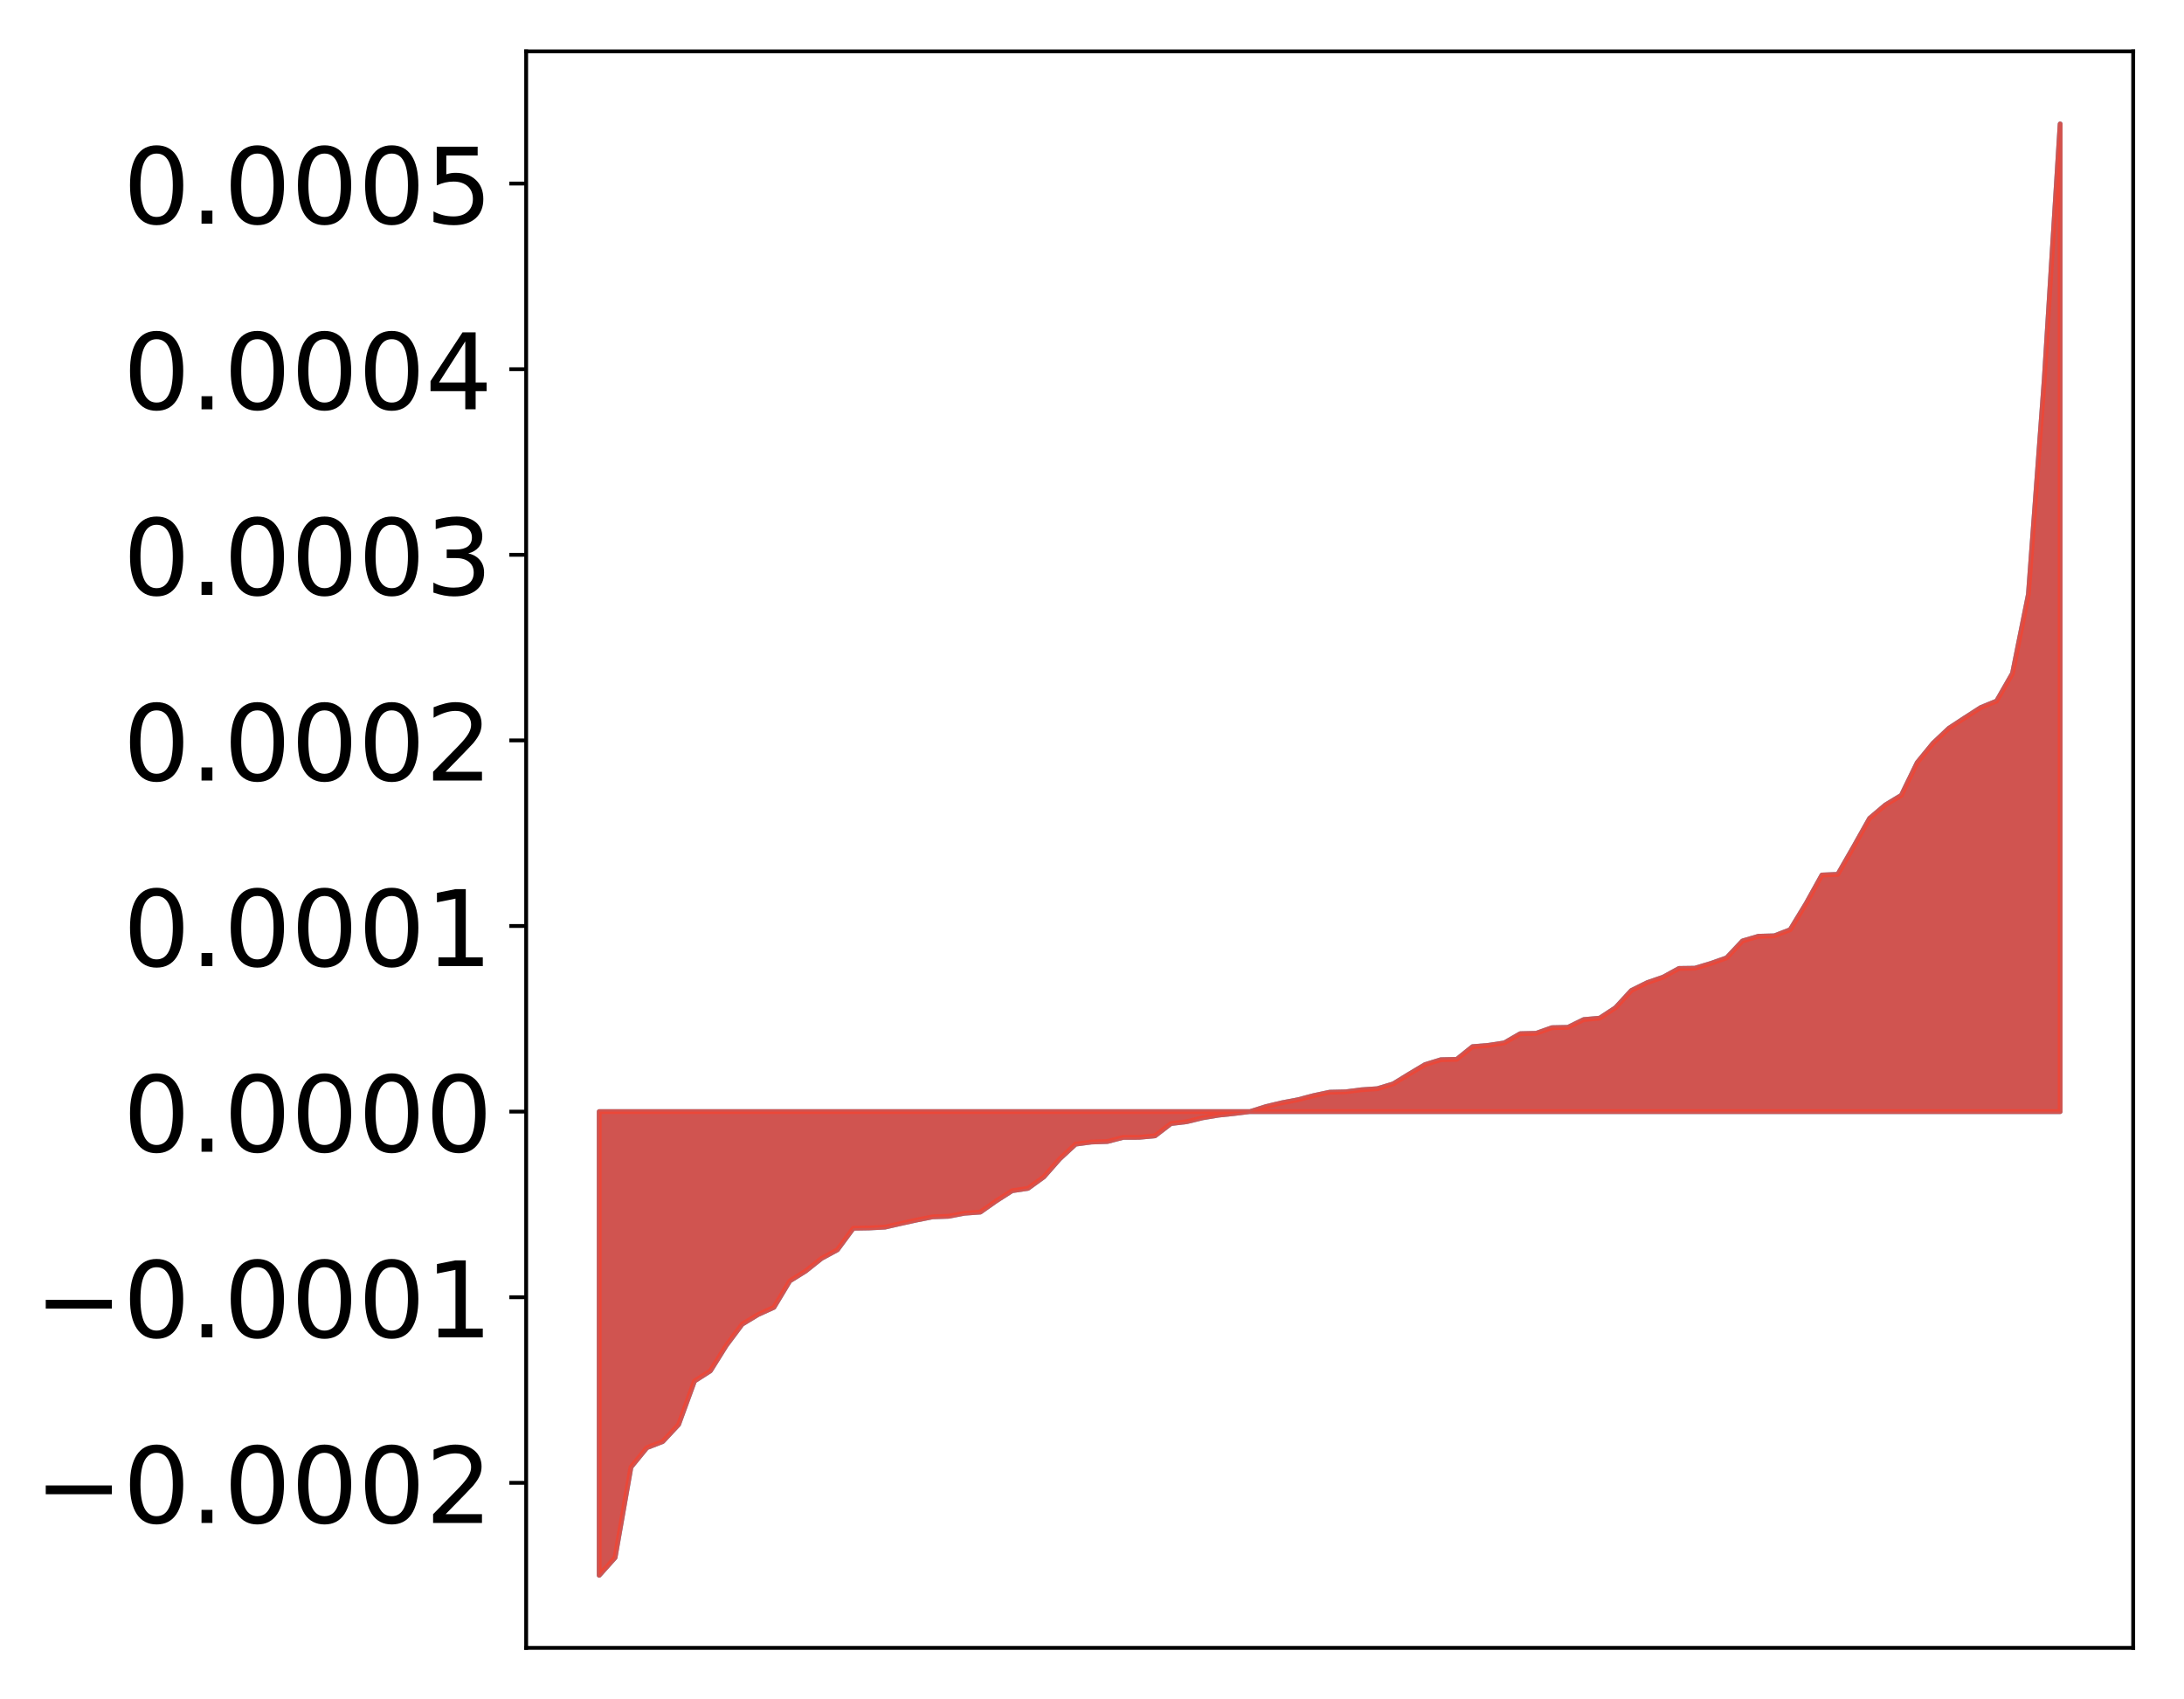 <?xml version="1.0" encoding="utf-8" standalone="no"?>
<!DOCTYPE svg PUBLIC "-//W3C//DTD SVG 1.1//EN"
  "http://www.w3.org/Graphics/SVG/1.1/DTD/svg11.dtd">
<!-- Created with matplotlib (http://matplotlib.org/) -->
<svg height="354pt" version="1.1" viewBox="0 0 455 354" width="455pt" xmlns="http://www.w3.org/2000/svg" xmlns:xlink="http://www.w3.org/1999/xlink">
 <defs>
  <style type="text/css">
*{stroke-linecap:butt;stroke-linejoin:round;}
  </style>
 </defs>
 <g id="figure_1">
  <g id="patch_1">
   <path d="M 0 354.04 
L 455.115 354.04 
L 455.115 0 
L 0 0 
z
" style="fill:#ffffff;"/>
  </g>
  <g id="axes_1">
   <g id="patch_2">
    <path d="M 109.615 343.34 
L 444.415 343.34 
L 444.415 10.7 
L 109.615 10.7 
z
" style="fill:#ffffff;"/>
   </g>
   <g id="PolyCollection_1">
    <defs>
     <path d="M 124.833 -25.82 
L 124.833 -122.433 
L 128.141 -122.433 
L 131.449 -122.433 
L 134.758 -122.433 
L 138.066 -122.433 
L 141.374 -122.433 
L 144.683 -122.433 
L 147.991 -122.433 
L 151.299 -122.433 
L 154.608 -122.433 
L 157.916 -122.433 
L 161.224 -122.433 
L 164.532 -122.433 
L 167.841 -122.433 
L 171.149 -122.433 
L 174.457 -122.433 
L 177.766 -122.433 
L 181.074 -122.433 
L 184.382 -122.433 
L 187.691 -122.433 
L 190.999 -122.433 
L 194.307 -122.433 
L 197.615 -122.433 
L 200.924 -122.433 
L 204.232 -122.433 
L 207.54 -122.433 
L 210.849 -122.433 
L 214.157 -122.433 
L 217.465 -122.433 
L 220.774 -122.433 
L 224.082 -122.433 
L 227.39 -122.433 
L 230.698 -122.433 
L 234.007 -122.433 
L 237.315 -122.433 
L 240.623 -122.433 
L 243.932 -122.433 
L 247.24 -122.433 
L 250.548 -122.433 
L 253.857 -122.433 
L 257.165 -122.433 
L 260.473 -122.433 
L 263.781 -122.433 
L 267.09 -122.433 
L 270.398 -122.433 
L 273.706 -122.433 
L 277.015 -122.433 
L 280.323 -122.433 
L 283.631 -122.433 
L 286.94 -122.433 
L 290.248 -122.433 
L 293.556 -122.433 
L 296.864 -122.433 
L 300.173 -122.433 
L 303.481 -122.433 
L 306.789 -122.433 
L 310.098 -122.433 
L 313.406 -122.433 
L 316.714 -122.433 
L 320.023 -122.433 
L 323.331 -122.433 
L 326.639 -122.433 
L 329.947 -122.433 
L 333.256 -122.433 
L 336.564 -122.433 
L 339.872 -122.433 
L 343.181 -122.433 
L 346.489 -122.433 
L 349.797 -122.433 
L 353.106 -122.433 
L 356.414 -122.433 
L 359.722 -122.433 
L 363.03 -122.433 
L 366.339 -122.433 
L 369.647 -122.433 
L 372.955 -122.433 
L 376.264 -122.433 
L 379.572 -122.433 
L 382.88 -122.433 
L 386.189 -122.433 
L 389.497 -122.433 
L 392.805 -122.433 
L 396.114 -122.433 
L 399.422 -122.433 
L 402.73 -122.433 
L 406.038 -122.433 
L 409.347 -122.433 
L 412.655 -122.433 
L 415.963 -122.433 
L 419.272 -122.433 
L 422.58 -122.433 
L 425.888 -122.433 
L 429.197 -122.433 
L 429.197 -328.22 
L 429.197 -328.22 
L 425.888 -274.983 
L 422.58 -230.2 
L 419.272 -213.744 
L 415.963 -207.976 
L 412.655 -206.621 
L 409.347 -204.485 
L 406.038 -202.315 
L 402.73 -199.195 
L 399.422 -195.153 
L 396.114 -188.335 
L 392.805 -186.336 
L 389.497 -183.532 
L 386.189 -177.639 
L 382.88 -171.87 
L 379.572 -171.727 
L 376.264 -165.77 
L 372.955 -160.33 
L 369.647 -159.062 
L 366.339 -158.969 
L 363.03 -157.993 
L 359.722 -154.473 
L 356.414 -153.306 
L 353.106 -152.314 
L 349.797 -152.268 
L 346.489 -150.449 
L 343.181 -149.31 
L 339.872 -147.669 
L 336.564 -144.075 
L 333.256 -141.903 
L 329.947 -141.611 
L 326.639 -139.992 
L 323.331 -139.921 
L 320.023 -138.747 
L 316.714 -138.669 
L 313.406 -136.753 
L 310.098 -136.247 
L 306.789 -135.97 
L 303.481 -133.319 
L 300.173 -133.245 
L 296.864 -132.217 
L 293.556 -130.243 
L 290.248 -128.211 
L 286.94 -127.208 
L 283.631 -126.983 
L 280.323 -126.553 
L 277.015 -126.478 
L 273.706 -125.776 
L 270.398 -124.905 
L 267.09 -124.28 
L 263.781 -123.494 
L 260.473 -122.451 
L 257.165 -122.043 
L 253.857 -121.692 
L 250.548 -121.142 
L 247.24 -120.336 
L 243.932 -119.937 
L 240.623 -117.388 
L 237.315 -117.074 
L 234.007 -117.064 
L 230.698 -116.205 
L 227.39 -116.095 
L 224.082 -115.654 
L 220.774 -112.597 
L 217.465 -108.838 
L 214.157 -106.442 
L 210.849 -105.948 
L 207.54 -103.829 
L 204.232 -101.496 
L 200.924 -101.257 
L 197.615 -100.624 
L 194.307 -100.507 
L 190.999 -99.849 
L 187.691 -99.127 
L 184.382 -98.367 
L 181.074 -98.191 
L 177.766 -98.135 
L 174.457 -93.648 
L 171.149 -91.851 
L 167.841 -89.218 
L 164.532 -87.156 
L 161.224 -81.651 
L 157.916 -80.148 
L 154.608 -78.139 
L 151.299 -73.712 
L 147.991 -68.421 
L 144.683 -66.295 
L 141.374 -57.239 
L 138.066 -53.693 
L 134.758 -52.409 
L 131.449 -48.358 
L 128.141 -29.518 
L 124.833 -25.82 
z
" id="mc040f10411" style="stroke:#4a98c9;"/>
    </defs>
    <g clip-path="url(#p36b80fc491)">
     <use style="fill:#4a98c9;stroke:#4a98c9;" x="0" xlink:href="#mc040f10411" y="354.04"/>
    </g>
   </g>
   <g id="PolyCollection_2">
    <defs>
     <path d="M 124.833 -25.82 
L 124.833 -122.433 
L 128.141 -122.433 
L 131.449 -122.433 
L 134.758 -122.433 
L 138.066 -122.433 
L 141.374 -122.433 
L 144.683 -122.433 
L 147.991 -122.433 
L 151.299 -122.433 
L 154.608 -122.433 
L 157.916 -122.433 
L 161.224 -122.433 
L 164.532 -122.433 
L 167.841 -122.433 
L 171.149 -122.433 
L 174.457 -122.433 
L 177.766 -122.433 
L 181.074 -122.433 
L 184.382 -122.433 
L 187.691 -122.433 
L 190.999 -122.433 
L 194.307 -122.433 
L 197.615 -122.433 
L 200.924 -122.433 
L 204.232 -122.433 
L 207.54 -122.433 
L 210.849 -122.433 
L 214.157 -122.433 
L 217.465 -122.433 
L 220.774 -122.433 
L 224.082 -122.433 
L 227.39 -122.433 
L 230.698 -122.433 
L 234.007 -122.433 
L 237.315 -122.433 
L 240.623 -122.433 
L 243.932 -122.433 
L 247.24 -122.433 
L 250.548 -122.433 
L 253.857 -122.433 
L 257.165 -122.433 
L 260.473 -122.433 
L 263.781 -122.433 
L 267.09 -122.433 
L 270.398 -122.433 
L 273.706 -122.433 
L 277.015 -122.433 
L 280.323 -122.433 
L 283.631 -122.433 
L 286.94 -122.433 
L 290.248 -122.433 
L 293.556 -122.433 
L 296.864 -122.433 
L 300.173 -122.433 
L 303.481 -122.433 
L 306.789 -122.433 
L 310.098 -122.433 
L 313.406 -122.433 
L 316.714 -122.433 
L 320.023 -122.433 
L 323.331 -122.433 
L 326.639 -122.433 
L 329.947 -122.433 
L 333.256 -122.433 
L 336.564 -122.433 
L 339.872 -122.433 
L 343.181 -122.433 
L 346.489 -122.433 
L 349.797 -122.433 
L 353.106 -122.433 
L 356.414 -122.433 
L 359.722 -122.433 
L 363.03 -122.433 
L 366.339 -122.433 
L 369.647 -122.433 
L 372.955 -122.433 
L 376.264 -122.433 
L 379.572 -122.433 
L 382.88 -122.433 
L 386.189 -122.433 
L 389.497 -122.433 
L 392.805 -122.433 
L 396.114 -122.433 
L 399.422 -122.433 
L 402.73 -122.433 
L 406.038 -122.433 
L 409.347 -122.433 
L 412.655 -122.433 
L 415.963 -122.433 
L 419.272 -122.433 
L 422.58 -122.433 
L 425.888 -122.433 
L 429.197 -122.433 
L 429.197 -328.22 
L 429.197 -328.22 
L 425.888 -274.983 
L 422.58 -230.2 
L 419.272 -213.744 
L 415.963 -207.976 
L 412.655 -206.621 
L 409.347 -204.485 
L 406.038 -202.315 
L 402.73 -199.195 
L 399.422 -195.153 
L 396.114 -188.335 
L 392.805 -186.336 
L 389.497 -183.532 
L 386.189 -177.639 
L 382.88 -171.87 
L 379.572 -171.727 
L 376.264 -165.77 
L 372.955 -160.33 
L 369.647 -159.062 
L 366.339 -158.969 
L 363.03 -157.993 
L 359.722 -154.473 
L 356.414 -153.306 
L 353.106 -152.314 
L 349.797 -152.268 
L 346.489 -150.449 
L 343.181 -149.31 
L 339.872 -147.669 
L 336.564 -144.075 
L 333.256 -141.903 
L 329.947 -141.611 
L 326.639 -139.992 
L 323.331 -139.921 
L 320.023 -138.747 
L 316.714 -138.669 
L 313.406 -136.753 
L 310.098 -136.247 
L 306.789 -135.97 
L 303.481 -133.319 
L 300.173 -133.245 
L 296.864 -132.217 
L 293.556 -130.243 
L 290.248 -128.211 
L 286.94 -127.208 
L 283.631 -126.983 
L 280.323 -126.553 
L 277.015 -126.478 
L 273.706 -125.776 
L 270.398 -124.905 
L 267.09 -124.28 
L 263.781 -123.494 
L 260.473 -122.451 
L 257.165 -122.043 
L 253.857 -121.692 
L 250.548 -121.142 
L 247.24 -120.336 
L 243.932 -119.937 
L 240.623 -117.388 
L 237.315 -117.074 
L 234.007 -117.064 
L 230.698 -116.205 
L 227.39 -116.095 
L 224.082 -115.654 
L 220.774 -112.597 
L 217.465 -108.838 
L 214.157 -106.442 
L 210.849 -105.948 
L 207.54 -103.829 
L 204.232 -101.496 
L 200.924 -101.257 
L 197.615 -100.624 
L 194.307 -100.507 
L 190.999 -99.849 
L 187.691 -99.127 
L 184.382 -98.367 
L 181.074 -98.191 
L 177.766 -98.135 
L 174.457 -93.648 
L 171.149 -91.851 
L 167.841 -89.218 
L 164.532 -87.156 
L 161.224 -81.651 
L 157.916 -80.148 
L 154.608 -78.139 
L 151.299 -73.712 
L 147.991 -68.421 
L 144.683 -66.295 
L 141.374 -57.239 
L 138.066 -53.693 
L 134.758 -52.409 
L 131.449 -48.358 
L 128.141 -29.518 
L 124.833 -25.82 
z
" id="mff4d848c31" style="stroke:#f14432;stroke-opacity:0.8;"/>
    </defs>
    <g clip-path="url(#p36b80fc491)">
     <use style="fill:#f14432;fill-opacity:0.8;stroke:#f14432;stroke-opacity:0.8;" x="0" xlink:href="#mff4d848c31" y="354.04"/>
    </g>
   </g>
   <g id="matplotlib.axis_1"/>
   <g id="matplotlib.axis_2">
    <g id="ytick_1">
     <g id="line2d_1">
      <defs>
       <path d="M 0 0 
L -3.5 0 
" id="mc9a62c6e79" style="stroke:#000000;stroke-width:0.8;"/>
      </defs>
      <g>
       <use style="stroke:#000000;stroke-width:0.8;" x="109.615" xlink:href="#mc9a62c6e79" y="308.951"/>
      </g>
     </g>
     <g id="text_1">
      <!-- −0.0002 -->
      <defs>
       <path d="M 10.594 35.5 
L 73.188 35.5 
L 73.188 27.203 
L 10.594 27.203 
z
" id="DejaVuSans-2212"/>
       <path d="M 31.781 66.406 
Q 24.172 66.406 20.328 58.906 
Q 16.5 51.422 16.5 36.375 
Q 16.5 21.391 20.328 13.891 
Q 24.172 6.391 31.781 6.391 
Q 39.453 6.391 43.281 13.891 
Q 47.125 21.391 47.125 36.375 
Q 47.125 51.422 43.281 58.906 
Q 39.453 66.406 31.781 66.406 
z
M 31.781 74.219 
Q 44.047 74.219 50.516 64.516 
Q 56.984 54.828 56.984 36.375 
Q 56.984 17.969 50.516 8.266 
Q 44.047 -1.422 31.781 -1.422 
Q 19.531 -1.422 13.062 8.266 
Q 6.594 17.969 6.594 36.375 
Q 6.594 54.828 13.062 64.516 
Q 19.531 74.219 31.781 74.219 
z
" id="DejaVuSans-30"/>
       <path d="M 10.688 12.406 
L 21 12.406 
L 21 0 
L 10.688 0 
z
" id="DejaVuSans-2e"/>
       <path d="M 19.188 8.297 
L 53.609 8.297 
L 53.609 0 
L 7.328 0 
L 7.328 8.297 
Q 12.938 14.109 22.625 23.891 
Q 32.328 33.688 34.812 36.531 
Q 39.547 41.844 41.422 45.531 
Q 43.312 49.219 43.312 52.781 
Q 43.312 58.594 39.234 62.25 
Q 35.156 65.922 28.609 65.922 
Q 23.969 65.922 18.812 64.312 
Q 13.672 62.703 7.812 59.422 
L 7.812 69.391 
Q 13.766 71.781 18.938 73 
Q 24.125 74.219 28.422 74.219 
Q 39.75 74.219 46.484 68.547 
Q 53.219 62.891 53.219 53.422 
Q 53.219 48.922 51.531 44.891 
Q 49.859 40.875 45.406 35.406 
Q 44.188 33.984 37.641 27.219 
Q 31.109 20.453 19.188 8.297 
z
" id="DejaVuSans-32"/>
      </defs>
      <g transform="translate(7.2 317.309)scale(0.22 -0.22)">
       <use xlink:href="#DejaVuSans-2212"/>
       <use x="83.789" xlink:href="#DejaVuSans-30"/>
       <use x="147.412" xlink:href="#DejaVuSans-2e"/>
       <use x="179.199" xlink:href="#DejaVuSans-30"/>
       <use x="242.822" xlink:href="#DejaVuSans-30"/>
       <use x="306.445" xlink:href="#DejaVuSans-30"/>
       <use x="370.068" xlink:href="#DejaVuSans-32"/>
      </g>
     </g>
    </g>
    <g id="ytick_2">
     <g id="line2d_2">
      <g>
       <use style="stroke:#000000;stroke-width:0.8;" x="109.615" xlink:href="#mc9a62c6e79" y="270.279"/>
      </g>
     </g>
     <g id="text_2">
      <!-- −0.0001 -->
      <defs>
       <path d="M 12.406 8.297 
L 28.516 8.297 
L 28.516 63.922 
L 10.984 60.406 
L 10.984 69.391 
L 28.422 72.906 
L 38.281 72.906 
L 38.281 8.297 
L 54.391 8.297 
L 54.391 0 
L 12.406 0 
z
" id="DejaVuSans-31"/>
      </defs>
      <g transform="translate(7.2 278.637)scale(0.22 -0.22)">
       <use xlink:href="#DejaVuSans-2212"/>
       <use x="83.789" xlink:href="#DejaVuSans-30"/>
       <use x="147.412" xlink:href="#DejaVuSans-2e"/>
       <use x="179.199" xlink:href="#DejaVuSans-30"/>
       <use x="242.822" xlink:href="#DejaVuSans-30"/>
       <use x="306.445" xlink:href="#DejaVuSans-30"/>
       <use x="370.068" xlink:href="#DejaVuSans-31"/>
      </g>
     </g>
    </g>
    <g id="ytick_3">
     <g id="line2d_3">
      <g>
       <use style="stroke:#000000;stroke-width:0.8;" x="109.615" xlink:href="#mc9a62c6e79" y="231.607"/>
      </g>
     </g>
     <g id="text_3">
      <!-- 0.0000 -->
      <g transform="translate(25.635 239.966)scale(0.22 -0.22)">
       <use xlink:href="#DejaVuSans-30"/>
       <use x="63.623" xlink:href="#DejaVuSans-2e"/>
       <use x="95.41" xlink:href="#DejaVuSans-30"/>
       <use x="159.033" xlink:href="#DejaVuSans-30"/>
       <use x="222.656" xlink:href="#DejaVuSans-30"/>
       <use x="286.279" xlink:href="#DejaVuSans-30"/>
      </g>
     </g>
    </g>
    <g id="ytick_4">
     <g id="line2d_4">
      <g>
       <use style="stroke:#000000;stroke-width:0.8;" x="109.615" xlink:href="#mc9a62c6e79" y="192.936"/>
      </g>
     </g>
     <g id="text_4">
      <!-- 0.0001 -->
      <g transform="translate(25.635 201.294)scale(0.22 -0.22)">
       <use xlink:href="#DejaVuSans-30"/>
       <use x="63.623" xlink:href="#DejaVuSans-2e"/>
       <use x="95.41" xlink:href="#DejaVuSans-30"/>
       <use x="159.033" xlink:href="#DejaVuSans-30"/>
       <use x="222.656" xlink:href="#DejaVuSans-30"/>
       <use x="286.279" xlink:href="#DejaVuSans-31"/>
      </g>
     </g>
    </g>
    <g id="ytick_5">
     <g id="line2d_5">
      <g>
       <use style="stroke:#000000;stroke-width:0.8;" x="109.615" xlink:href="#mc9a62c6e79" y="154.264"/>
      </g>
     </g>
     <g id="text_5">
      <!-- 0.0002 -->
      <g transform="translate(25.635 162.622)scale(0.22 -0.22)">
       <use xlink:href="#DejaVuSans-30"/>
       <use x="63.623" xlink:href="#DejaVuSans-2e"/>
       <use x="95.41" xlink:href="#DejaVuSans-30"/>
       <use x="159.033" xlink:href="#DejaVuSans-30"/>
       <use x="222.656" xlink:href="#DejaVuSans-30"/>
       <use x="286.279" xlink:href="#DejaVuSans-32"/>
      </g>
     </g>
    </g>
    <g id="ytick_6">
     <g id="line2d_6">
      <g>
       <use style="stroke:#000000;stroke-width:0.8;" x="109.615" xlink:href="#mc9a62c6e79" y="115.592"/>
      </g>
     </g>
     <g id="text_6">
      <!-- 0.0003 -->
      <defs>
       <path d="M 40.578 39.312 
Q 47.656 37.797 51.625 33 
Q 55.609 28.219 55.609 21.188 
Q 55.609 10.406 48.188 4.484 
Q 40.766 -1.422 27.094 -1.422 
Q 22.516 -1.422 17.656 -0.516 
Q 12.797 0.391 7.625 2.203 
L 7.625 11.719 
Q 11.719 9.328 16.594 8.109 
Q 21.484 6.891 26.812 6.891 
Q 36.078 6.891 40.938 10.547 
Q 45.797 14.203 45.797 21.188 
Q 45.797 27.641 41.281 31.266 
Q 36.766 34.906 28.719 34.906 
L 20.219 34.906 
L 20.219 43.016 
L 29.109 43.016 
Q 36.375 43.016 40.234 45.922 
Q 44.094 48.828 44.094 54.297 
Q 44.094 59.906 40.109 62.906 
Q 36.141 65.922 28.719 65.922 
Q 24.656 65.922 20.016 65.031 
Q 15.375 64.156 9.812 62.312 
L 9.812 71.094 
Q 15.438 72.656 20.344 73.438 
Q 25.25 74.219 29.594 74.219 
Q 40.828 74.219 47.359 69.109 
Q 53.906 64.016 53.906 55.328 
Q 53.906 49.266 50.438 45.094 
Q 46.969 40.922 40.578 39.312 
z
" id="DejaVuSans-33"/>
      </defs>
      <g transform="translate(25.635 123.951)scale(0.22 -0.22)">
       <use xlink:href="#DejaVuSans-30"/>
       <use x="63.623" xlink:href="#DejaVuSans-2e"/>
       <use x="95.41" xlink:href="#DejaVuSans-30"/>
       <use x="159.033" xlink:href="#DejaVuSans-30"/>
       <use x="222.656" xlink:href="#DejaVuSans-30"/>
       <use x="286.279" xlink:href="#DejaVuSans-33"/>
      </g>
     </g>
    </g>
    <g id="ytick_7">
     <g id="line2d_7">
      <g>
       <use style="stroke:#000000;stroke-width:0.8;" x="109.615" xlink:href="#mc9a62c6e79" y="76.921"/>
      </g>
     </g>
     <g id="text_7">
      <!-- 0.0004 -->
      <defs>
       <path d="M 37.797 64.312 
L 12.891 25.391 
L 37.797 25.391 
z
M 35.203 72.906 
L 47.609 72.906 
L 47.609 25.391 
L 58.016 25.391 
L 58.016 17.188 
L 47.609 17.188 
L 47.609 0 
L 37.797 0 
L 37.797 17.188 
L 4.891 17.188 
L 4.891 26.703 
z
" id="DejaVuSans-34"/>
      </defs>
      <g transform="translate(25.635 85.279)scale(0.22 -0.22)">
       <use xlink:href="#DejaVuSans-30"/>
       <use x="63.623" xlink:href="#DejaVuSans-2e"/>
       <use x="95.41" xlink:href="#DejaVuSans-30"/>
       <use x="159.033" xlink:href="#DejaVuSans-30"/>
       <use x="222.656" xlink:href="#DejaVuSans-30"/>
       <use x="286.279" xlink:href="#DejaVuSans-34"/>
      </g>
     </g>
    </g>
    <g id="ytick_8">
     <g id="line2d_8">
      <g>
       <use style="stroke:#000000;stroke-width:0.8;" x="109.615" xlink:href="#mc9a62c6e79" y="38.249"/>
      </g>
     </g>
     <g id="text_8">
      <!-- 0.0005 -->
      <defs>
       <path d="M 10.797 72.906 
L 49.516 72.906 
L 49.516 64.594 
L 19.828 64.594 
L 19.828 46.734 
Q 21.969 47.469 24.109 47.828 
Q 26.266 48.188 28.422 48.188 
Q 40.625 48.188 47.75 41.5 
Q 54.891 34.812 54.891 23.391 
Q 54.891 11.625 47.562 5.094 
Q 40.234 -1.422 26.906 -1.422 
Q 22.312 -1.422 17.547 -0.641 
Q 12.797 0.141 7.719 1.703 
L 7.719 11.625 
Q 12.109 9.234 16.797 8.062 
Q 21.484 6.891 26.703 6.891 
Q 35.156 6.891 40.078 11.328 
Q 45.016 15.766 45.016 23.391 
Q 45.016 31 40.078 35.438 
Q 35.156 39.891 26.703 39.891 
Q 22.75 39.891 18.812 39.016 
Q 14.891 38.141 10.797 36.281 
z
" id="DejaVuSans-35"/>
      </defs>
      <g transform="translate(25.635 46.607)scale(0.22 -0.22)">
       <use xlink:href="#DejaVuSans-30"/>
       <use x="63.623" xlink:href="#DejaVuSans-2e"/>
       <use x="95.41" xlink:href="#DejaVuSans-30"/>
       <use x="159.033" xlink:href="#DejaVuSans-30"/>
       <use x="222.656" xlink:href="#DejaVuSans-30"/>
       <use x="286.279" xlink:href="#DejaVuSans-35"/>
      </g>
     </g>
    </g>
   </g>
   <g id="patch_3">
    <path d="M 109.615 343.34 
L 109.615 10.7 
" style="fill:none;stroke:#000000;stroke-linecap:square;stroke-linejoin:miter;stroke-width:0.8;"/>
   </g>
   <g id="patch_4">
    <path d="M 444.415 343.34 
L 444.415 10.7 
" style="fill:none;stroke:#000000;stroke-linecap:square;stroke-linejoin:miter;stroke-width:0.8;"/>
   </g>
   <g id="patch_5">
    <path d="M 109.615 343.34 
L 444.415 343.34 
" style="fill:none;stroke:#000000;stroke-linecap:square;stroke-linejoin:miter;stroke-width:0.8;"/>
   </g>
   <g id="patch_6">
    <path d="M 109.615 10.7 
L 444.415 10.7 
" style="fill:none;stroke:#000000;stroke-linecap:square;stroke-linejoin:miter;stroke-width:0.8;"/>
   </g>
  </g>
 </g>
 <defs>
  <clipPath id="p36b80fc491">
   <rect height="332.64" width="334.8" x="109.615" y="10.7"/>
  </clipPath>
 </defs>
</svg>
